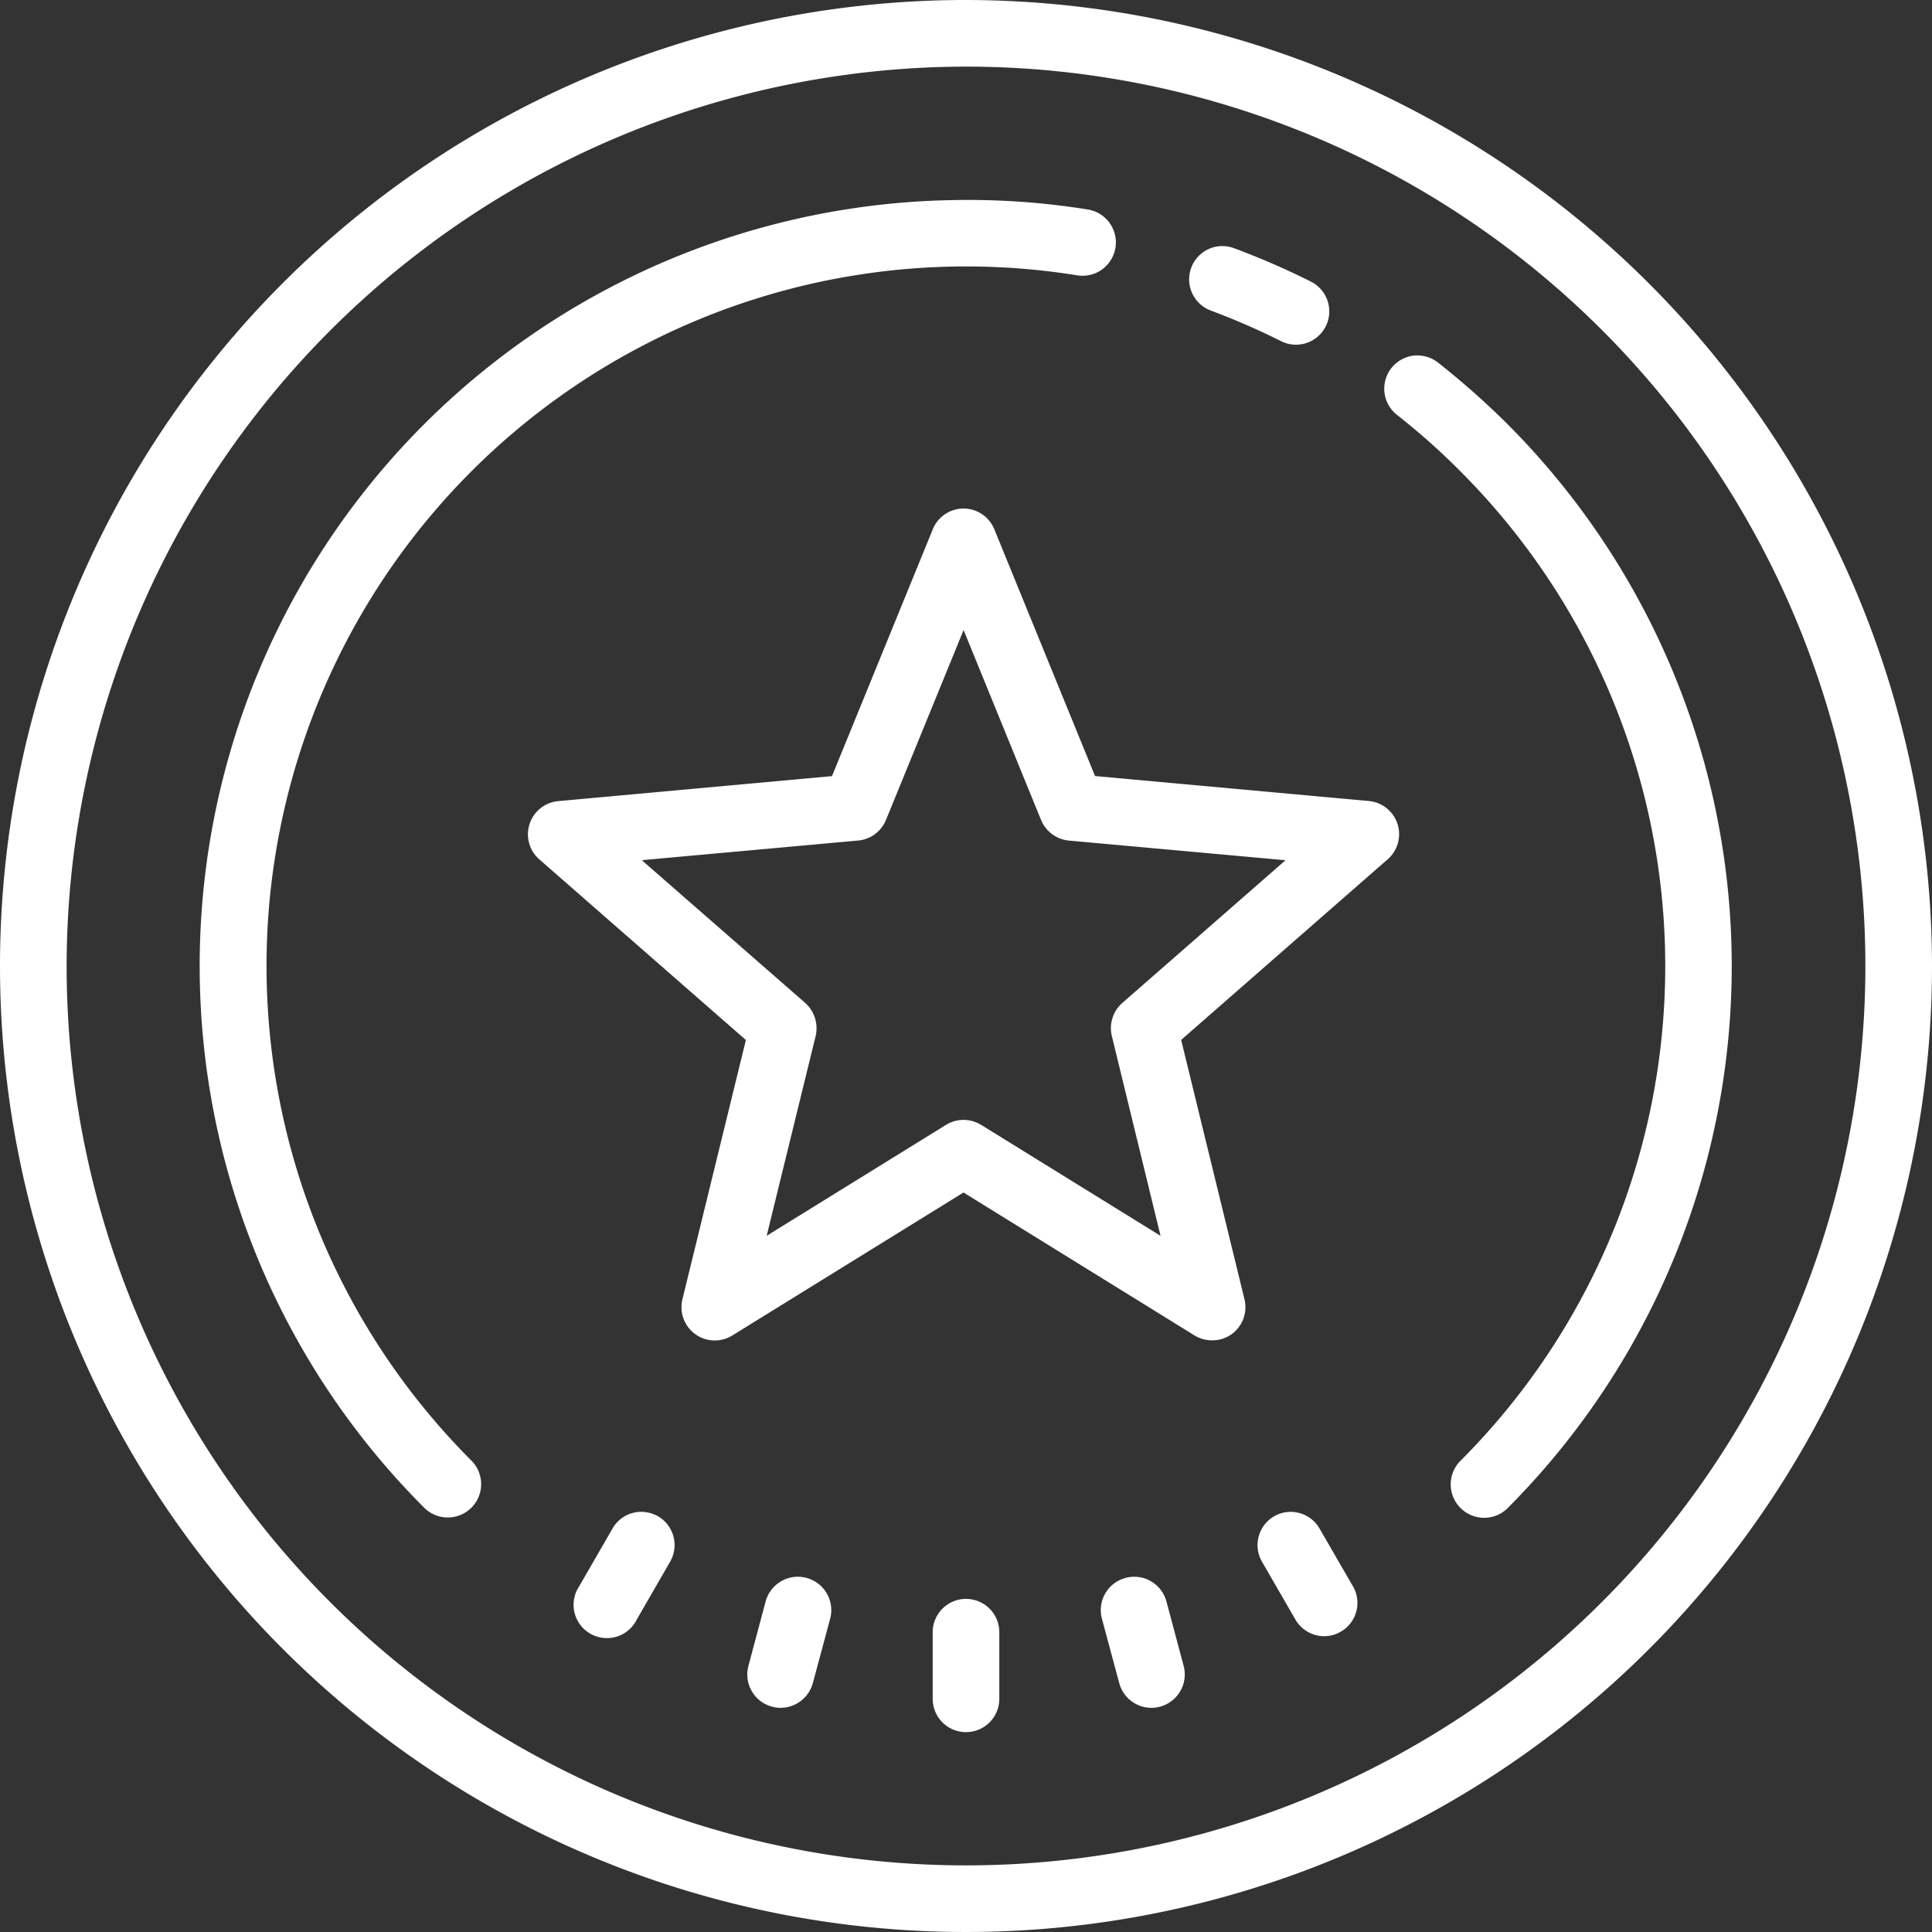 <svg xmlns="http://www.w3.org/2000/svg" width="58" height="58" viewBox="0 0 58 58"><rect x="0" y="0" width="58" height="58" fill="#333333" stroke="none"/><defs><style>.a{fill:#fff;}</style></defs><g transform="translate(-2 -2)"><path class="a" d="M31,2A29,29,0,1,0,60,31,29.033,29.033,0,0,0,31,2Zm0,2A27,27,0,1,1,4,31,27.032,27.032,0,0,1,31,4Zm-.437,4.008A22.994,22.994,0,0,0,14.734,47.262a1,1,0,1,0,1.418-1.414A21,21,0,0,1,34.34,10.266a1,1,0,0,0,.316-1.977A22.574,22.574,0,0,0,30.563,8.008Zm8.1,1.379a1,1,0,0,0-.309,1.938,21.757,21.757,0,0,1,2.1.914.977.977,0,0,0,.449.109,1,1,0,0,0,.449-1.895,23.148,23.148,0,0,0-2.3-1A1.049,1.049,0,0,0,38.66,9.387Zm5.773,3.289a1,1,0,0,0-.5,1.777,20.685,20.685,0,0,1,1.91,1.7,21.014,21.014,0,0,1,0,29.7,1,1,0,0,0,0,1.418,1,1,0,0,0,1.418,0,23.036,23.036,0,0,0,0-32.531,24.17,24.17,0,0,0-2.094-1.855A1.013,1.013,0,0,0,44.434,12.676Zm-13.508,4.59a1,1,0,0,0-.926.625L26.977,25.3l-8.215.75a1,1,0,0,0-.57,1.75l6.2,5.422L22.488,41a1,1,0,0,0,1.5,1.09L30.926,37.8l6.938,4.293a1.012,1.012,0,0,0,.527.145.987.987,0,0,0,.586-.187A1,1,0,0,0,39.359,41l-1.9-7.781,6.2-5.422a1,1,0,0,0-.566-1.75l-8.219-.75-3.023-7.406A1,1,0,0,0,30.926,17.266Zm0,3.648,2.324,5.7a1.009,1.009,0,0,0,.84.621l6.5.59-4.9,4.285a1.006,1.006,0,0,0-.312,1L36.84,39.1l-5.387-3.332a1.026,1.026,0,0,0-.527-.148,1,1,0,0,0-.523.148L25.016,39.1l1.469-5.992a1.023,1.023,0,0,0-.312-1l-4.906-4.285,6.5-.59a1,1,0,0,0,.832-.621Zm-9.551,26.48a.992.992,0,0,0-.988.492l-1,1.734a1,1,0,1,0,1.727,1l1-1.734a1,1,0,0,0-.363-1.367A1.038,1.038,0,0,0,21.375,47.395Zm19.25,0a1.014,1.014,0,0,0-.375.125,1,1,0,0,0-.363,1.371l1,1.73a1,1,0,0,0,.863.5.965.965,0,0,0,.5-.137.993.993,0,0,0,.363-1.363l-1-1.73A1,1,0,0,0,40.625,47.395ZM25.816,49.344a1.007,1.007,0,0,0-.832.734l-.516,1.934a1,1,0,0,0,.707,1.223.983.983,0,0,0,.262.035,1.007,1.007,0,0,0,.965-.742l.52-1.934a1,1,0,0,0-.707-1.223A.989.989,0,0,0,25.816,49.344Zm10.371,0a1.013,1.013,0,0,0-.4.027,1,1,0,0,0-.707,1.223l.52,1.934a1,1,0,0,0,.965.742.983.983,0,0,0,.262-.035,1,1,0,0,0,.707-1.223l-.516-1.934A1.007,1.007,0,0,0,36.188,49.344ZM31,50a1,1,0,0,0-1,1v2a1,1,0,0,0,2,0V51A1,1,0,0,0,31,50Zm0,0"/></g></svg>